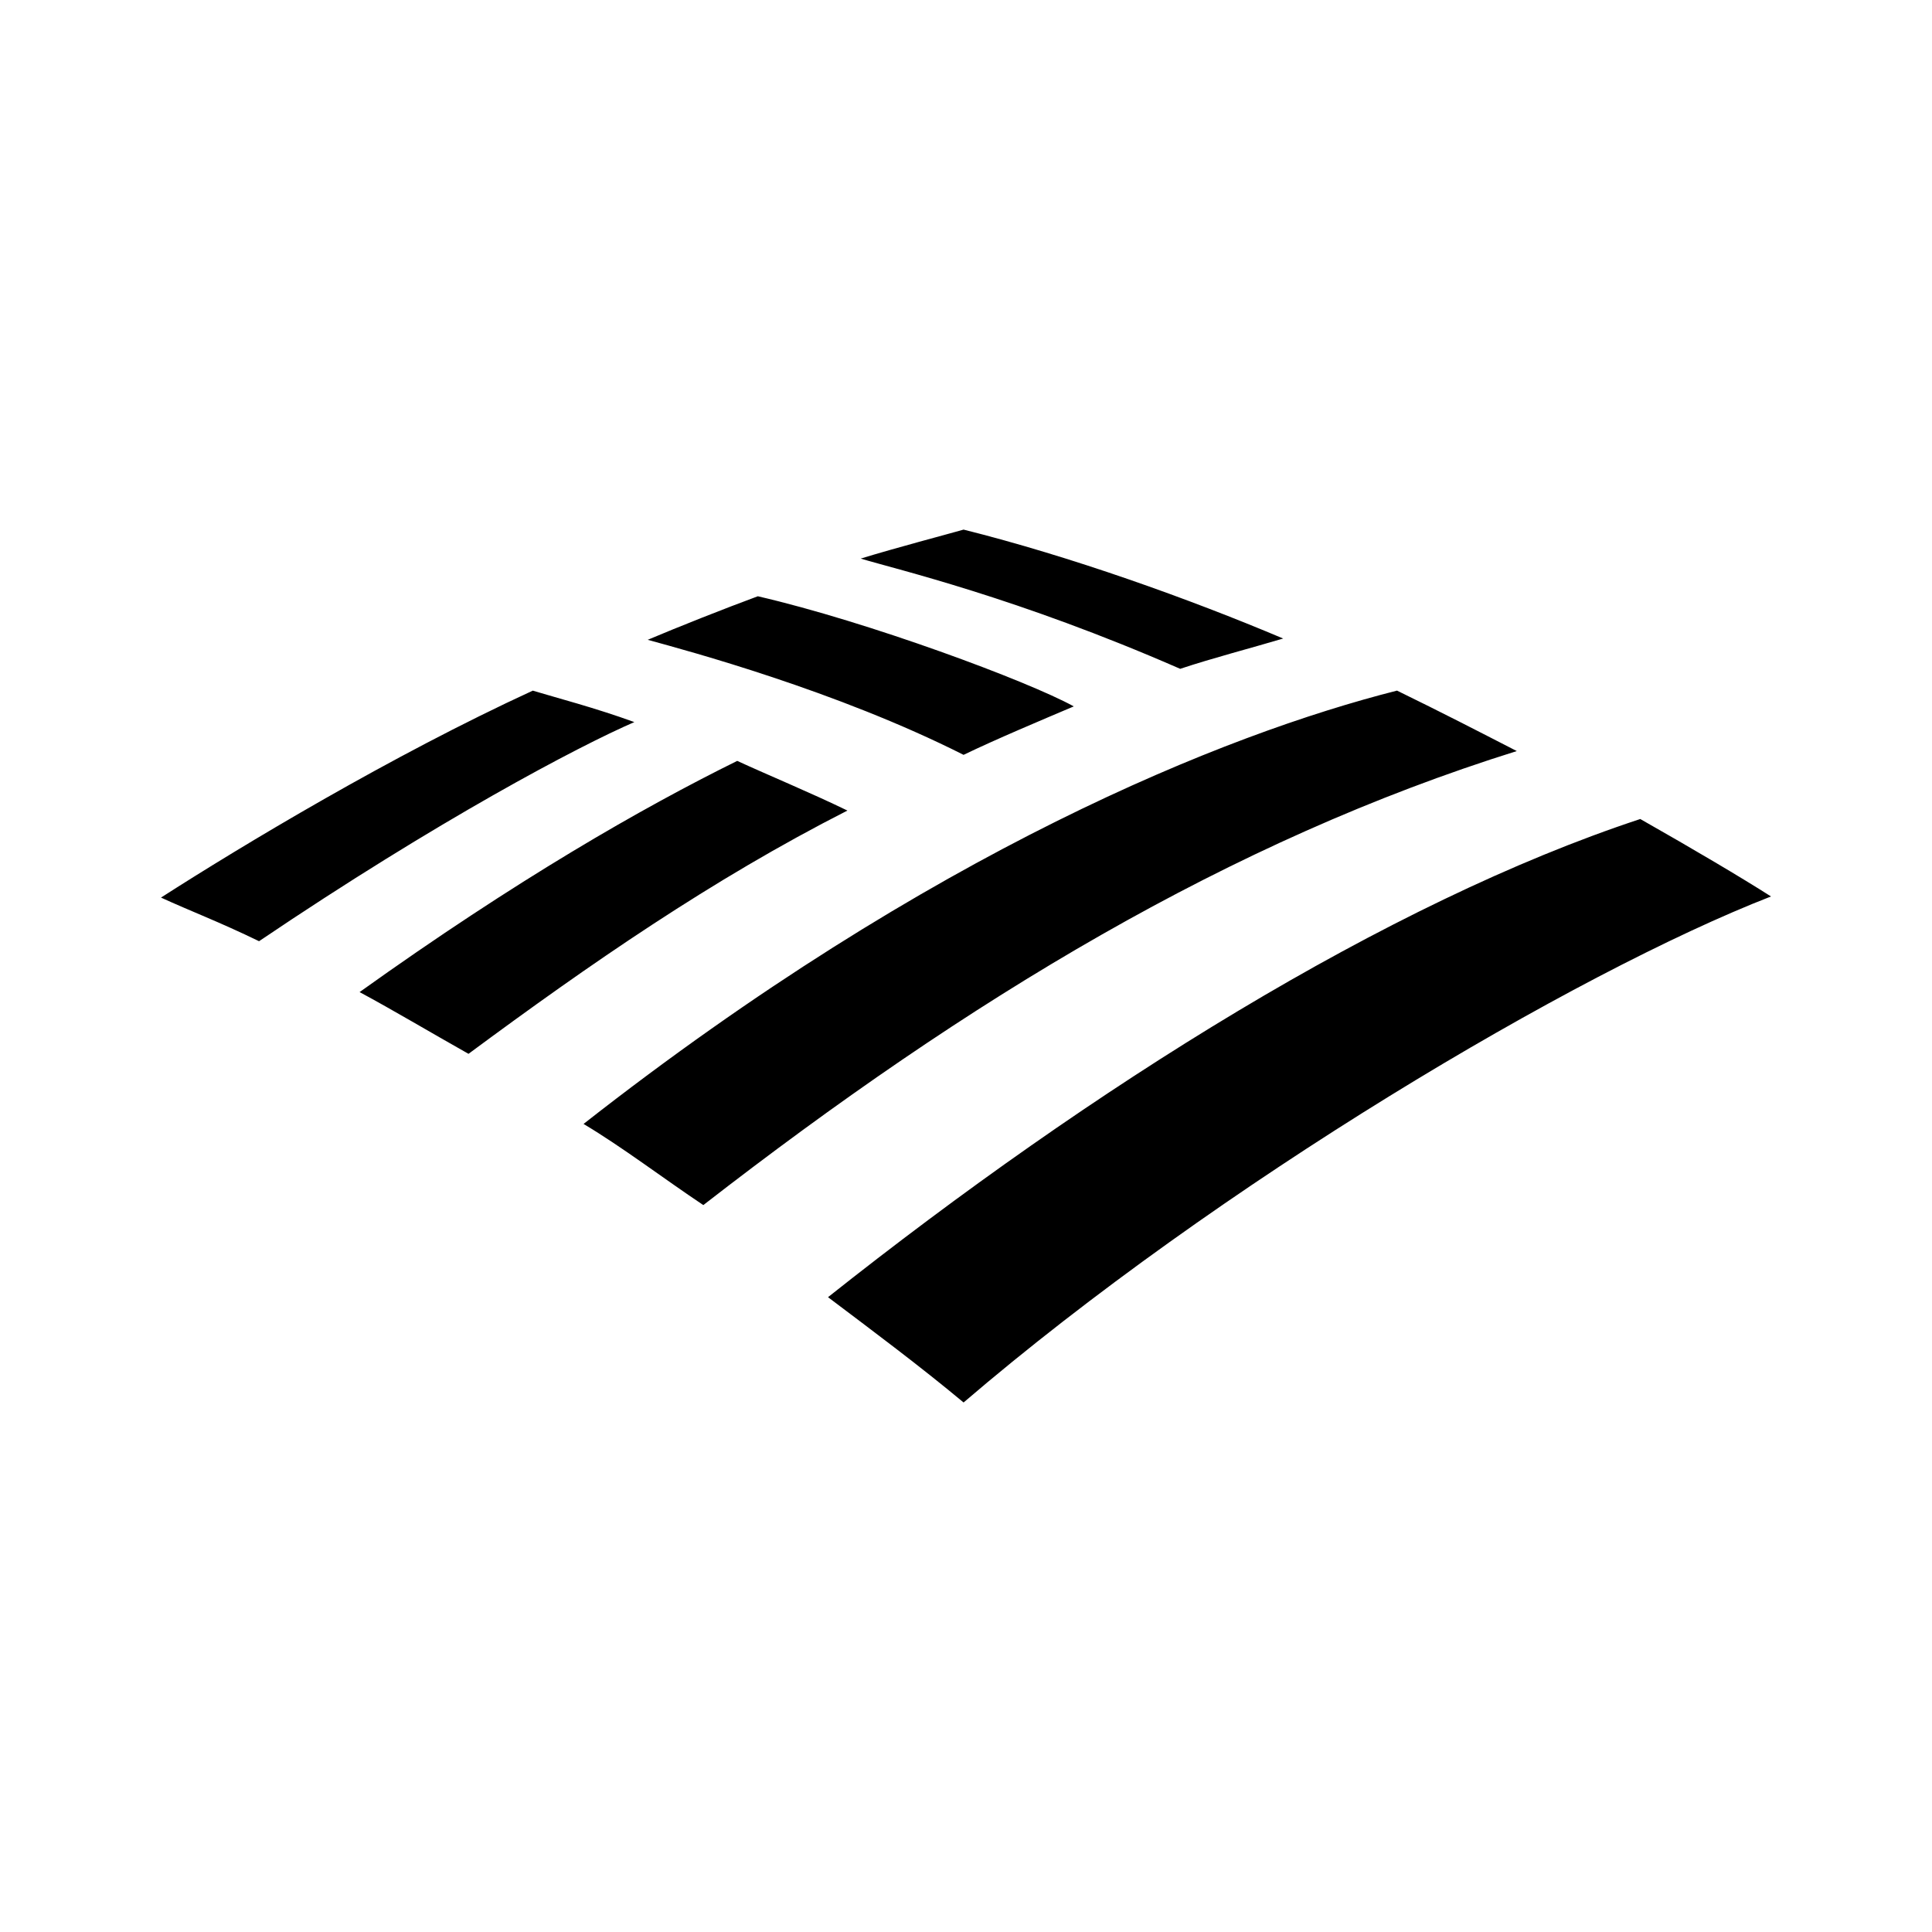 <svg xmlns="http://www.w3.org/2000/svg" viewBox="0 0 24 24"><path d="M14.662 8.308c.406-.135.872-.255 1.278-.376-1.173-.496-2.646-1.022-3.97-1.353-.21.06-.842.226-1.278.36.451.136 1.94.482 3.97 1.37zm-7.413 5.654c.48.286.992.677 1.488 1.008 3.293-2.557 6.542-4.526 10.105-5.64-.496-.255-.932-.48-1.488-.751-2.136.541-5.79 2-10.105 5.383zM6.617 8.58c-1.76.81-3.61 1.924-4.617 2.57.361.166.722.301 1.218.542C5.444 10.188 7.188 9.27 7.88 8.97c-.496-.18-.962-.3-1.263-.391zm6.722.195c-.572-.315-2.557-1.052-3.925-1.368-.406.15-.978.376-1.368.541.496.136 2.345.632 3.924 1.429.406-.196.978-.436 1.369-.602m-2.812 1.294c-.466-.226-.978-.437-1.369-.617-1.188.587-2.736 1.474-4.691 2.872.42.226.872.496 1.353.767 1.504-1.113 3.023-2.165 4.707-3.022m1.443 7.353c3.158-2.707 7.594-5.338 10.03-6.286-.376-.24-.962-.586-1.624-.962-3.143 1.037-6.812 3.338-10.09 5.94.557.42 1.143.857 1.684 1.308"/></svg>
